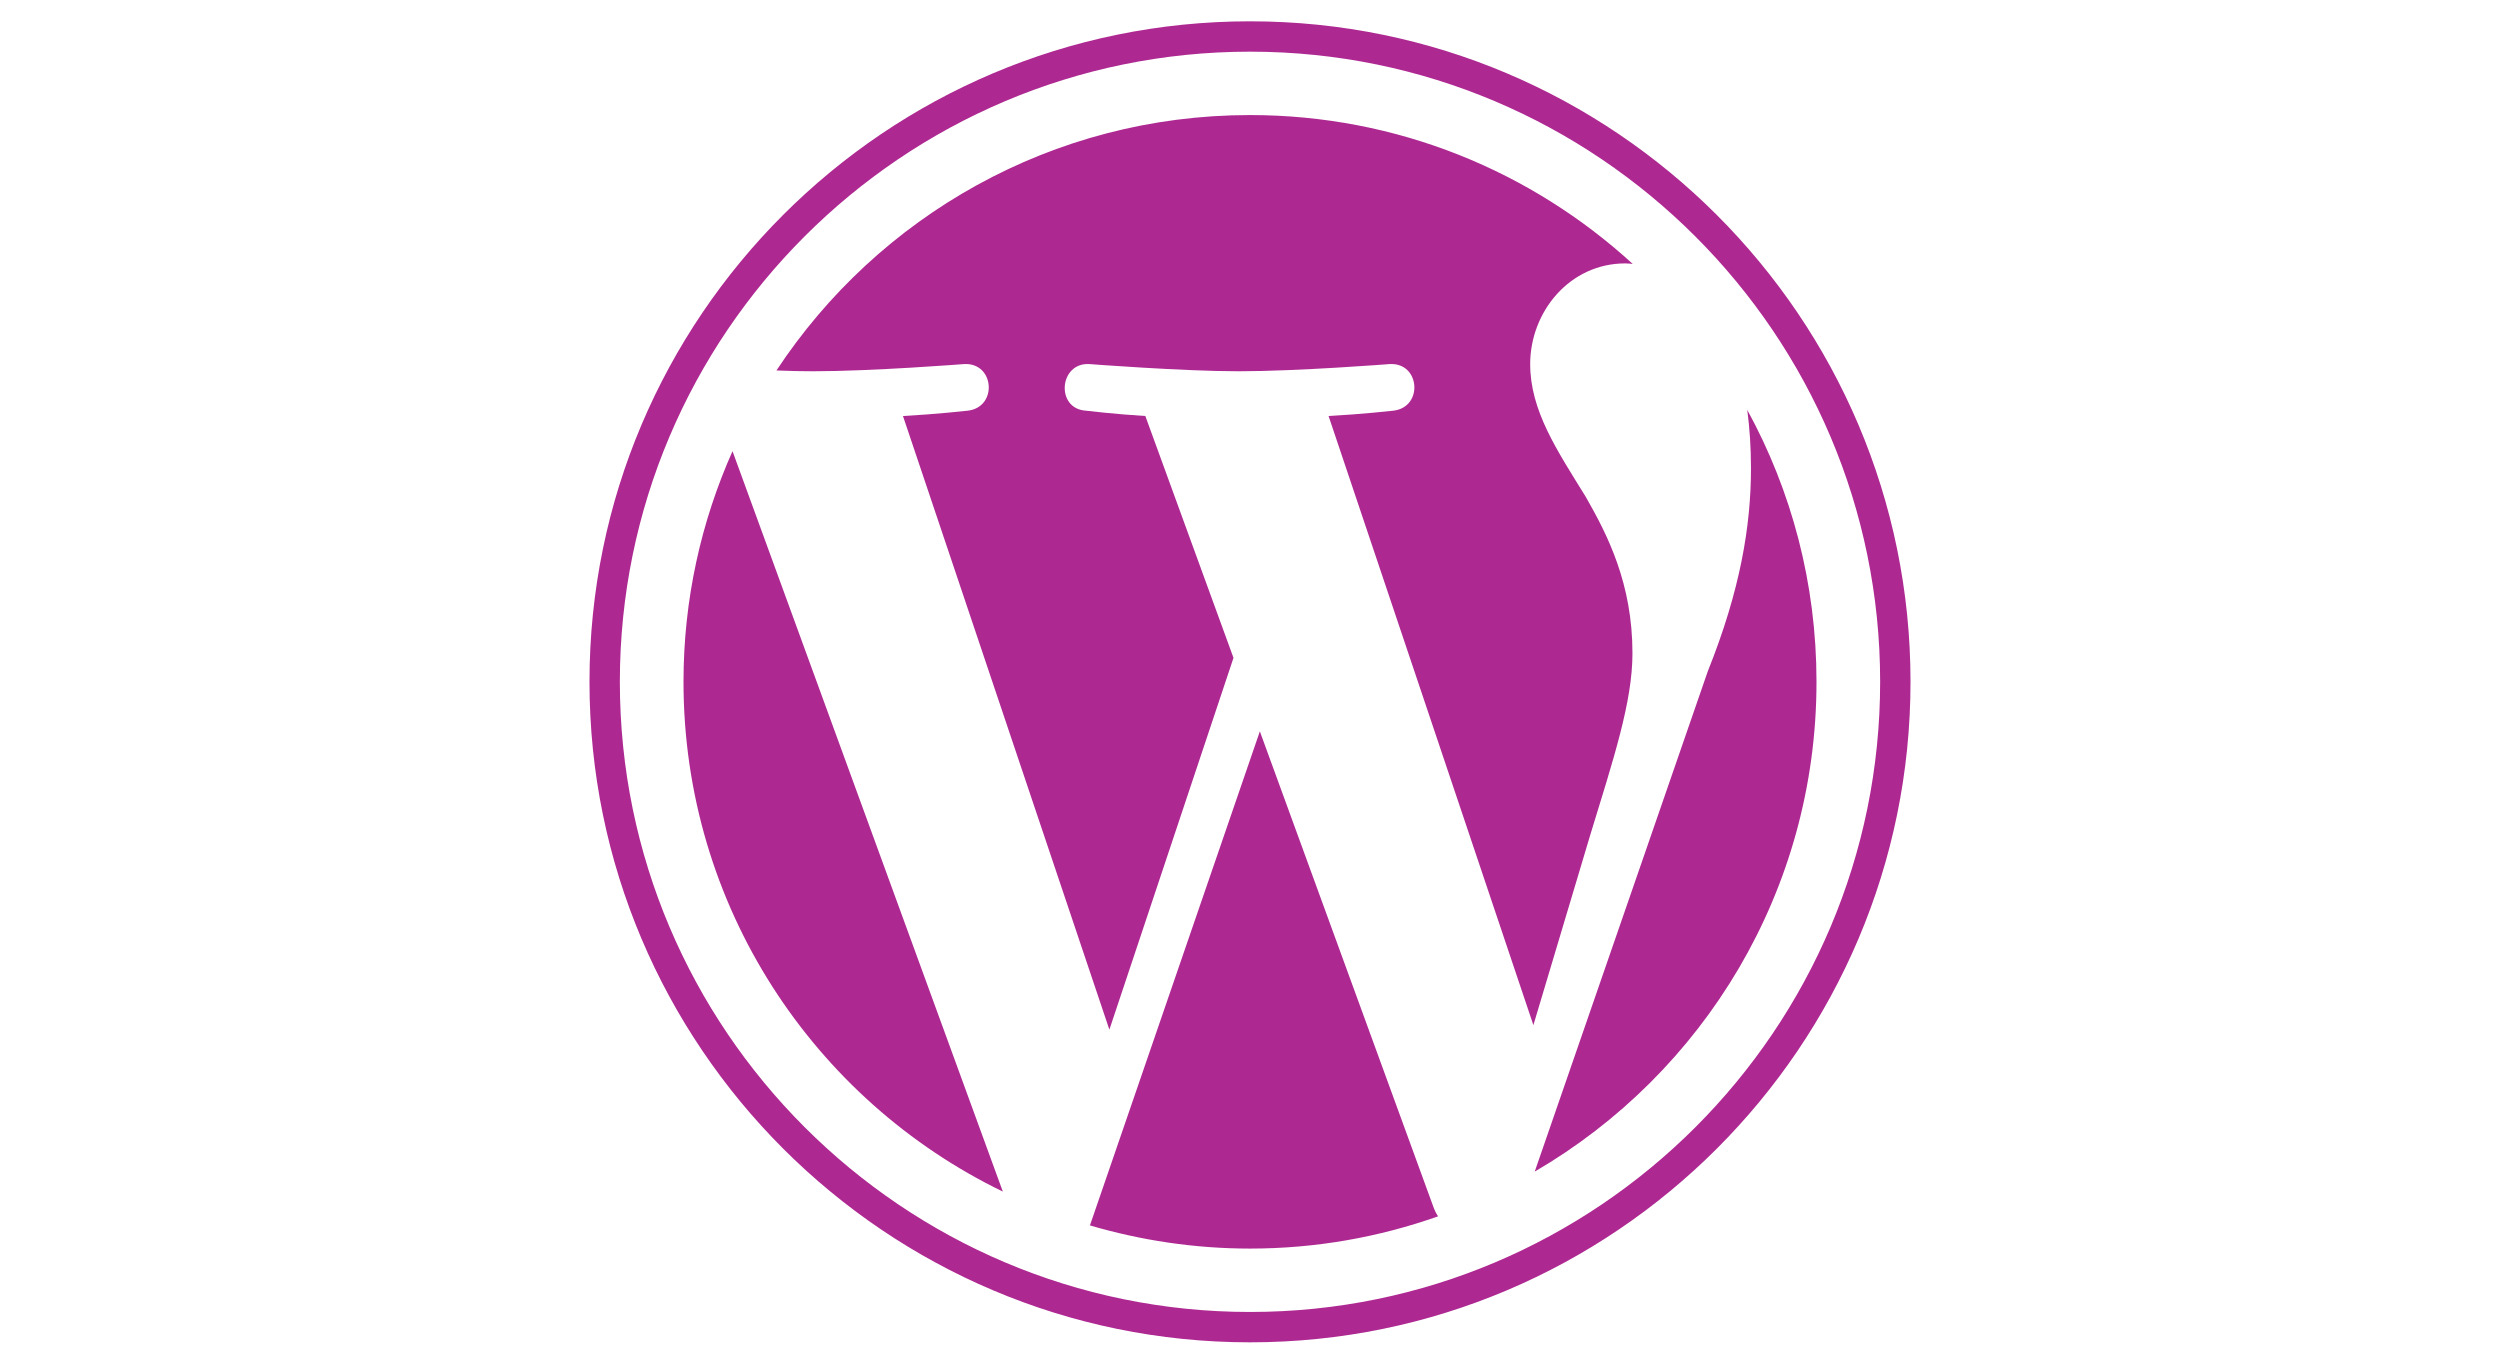 <?xml version="1.0" encoding="utf-8"?>
<!-- Generator: Adobe Illustrator 16.0.0, SVG Export Plug-In . SVG Version: 6.00 Build 0)  -->
<!DOCTYPE svg PUBLIC "-//W3C//DTD SVG 1.1//EN" "http://www.w3.org/Graphics/SVG/1.1/DTD/svg11.dtd">
<svg version="1.1" id="Capa_1" xmlns="http://www.w3.org/2000/svg" xmlns:xlink="http://www.w3.org/1999/xlink" x="0px" y="0px"
	 width="1100px" height="600px" viewBox="0 0 1100 600" enable-background="new 0 0 1100 600" xml:space="preserve">
<path fill="#AE2891" d="M322.305,198.516L441.25,524.297C358.047,483.985,300.742,398.672,300.742,300
	C300.742,263.789,308.477,229.571,322.305,198.516z M718.281,287.461c0-30.82-11.016-52.148-20.508-68.789
	c-12.656-20.508-24.492-37.969-24.492-58.477c0-22.969,17.344-44.297,41.836-44.297c1.055,0,2.109,0.117,3.281,0.234
	C673.984,75.469,614.922,50.625,550,50.625c-87.07,0-163.711,44.648-208.359,112.383c5.859,0.234,11.367,0.352,16.055,0.352
	c26.016,0,66.445-3.164,66.445-3.164c13.477-0.82,15,18.984,1.641,20.508c0,0-13.477,1.523-28.477,2.344l90.82,269.999
	l54.609-163.593l-38.789-106.406c-13.477-0.82-26.133-2.344-26.133-2.344c-13.477-0.82-11.836-21.328,1.523-20.508
	c0,0,41.133,3.164,65.625,3.164c26.016,0,66.445-3.164,66.445-3.164c13.477-0.82,15,18.984,1.641,20.508
	c0,0-13.477,1.523-28.477,2.344l90.117,268.008l24.844-83.086C710.078,333.516,718.281,308.789,718.281,287.461z M554.336,321.796
	L479.57,539.18c22.383,6.563,45.938,10.195,70.43,10.195c29.063,0,56.836-5.039,82.734-14.18c-0.703-1.055-1.289-2.227-1.758-3.398
	L554.336,321.796z M768.789,180.352c1.055,7.969,1.641,16.406,1.641,25.664c0,25.313-4.688,53.672-18.984,89.297l-76.172,220.194
	C749.453,472.266,799.258,391.992,799.258,300C799.258,256.641,788.242,215.86,768.789,180.352L768.789,180.352z M840.625,300
	c0,160.313-130.43,290.625-290.625,290.625c-160.313,0-290.625-130.43-290.625-290.625C259.375,139.688,389.688,9.375,550,9.375
	C710.195,9.375,840.625,139.688,840.625,300z M827.266,300c0-152.93-124.453-277.266-277.266-277.266
	c-152.93,0-277.266,124.336-277.266,277.266S397.188,577.266,550,577.266C702.93,577.266,827.266,452.93,827.266,300z"/>
</svg>

